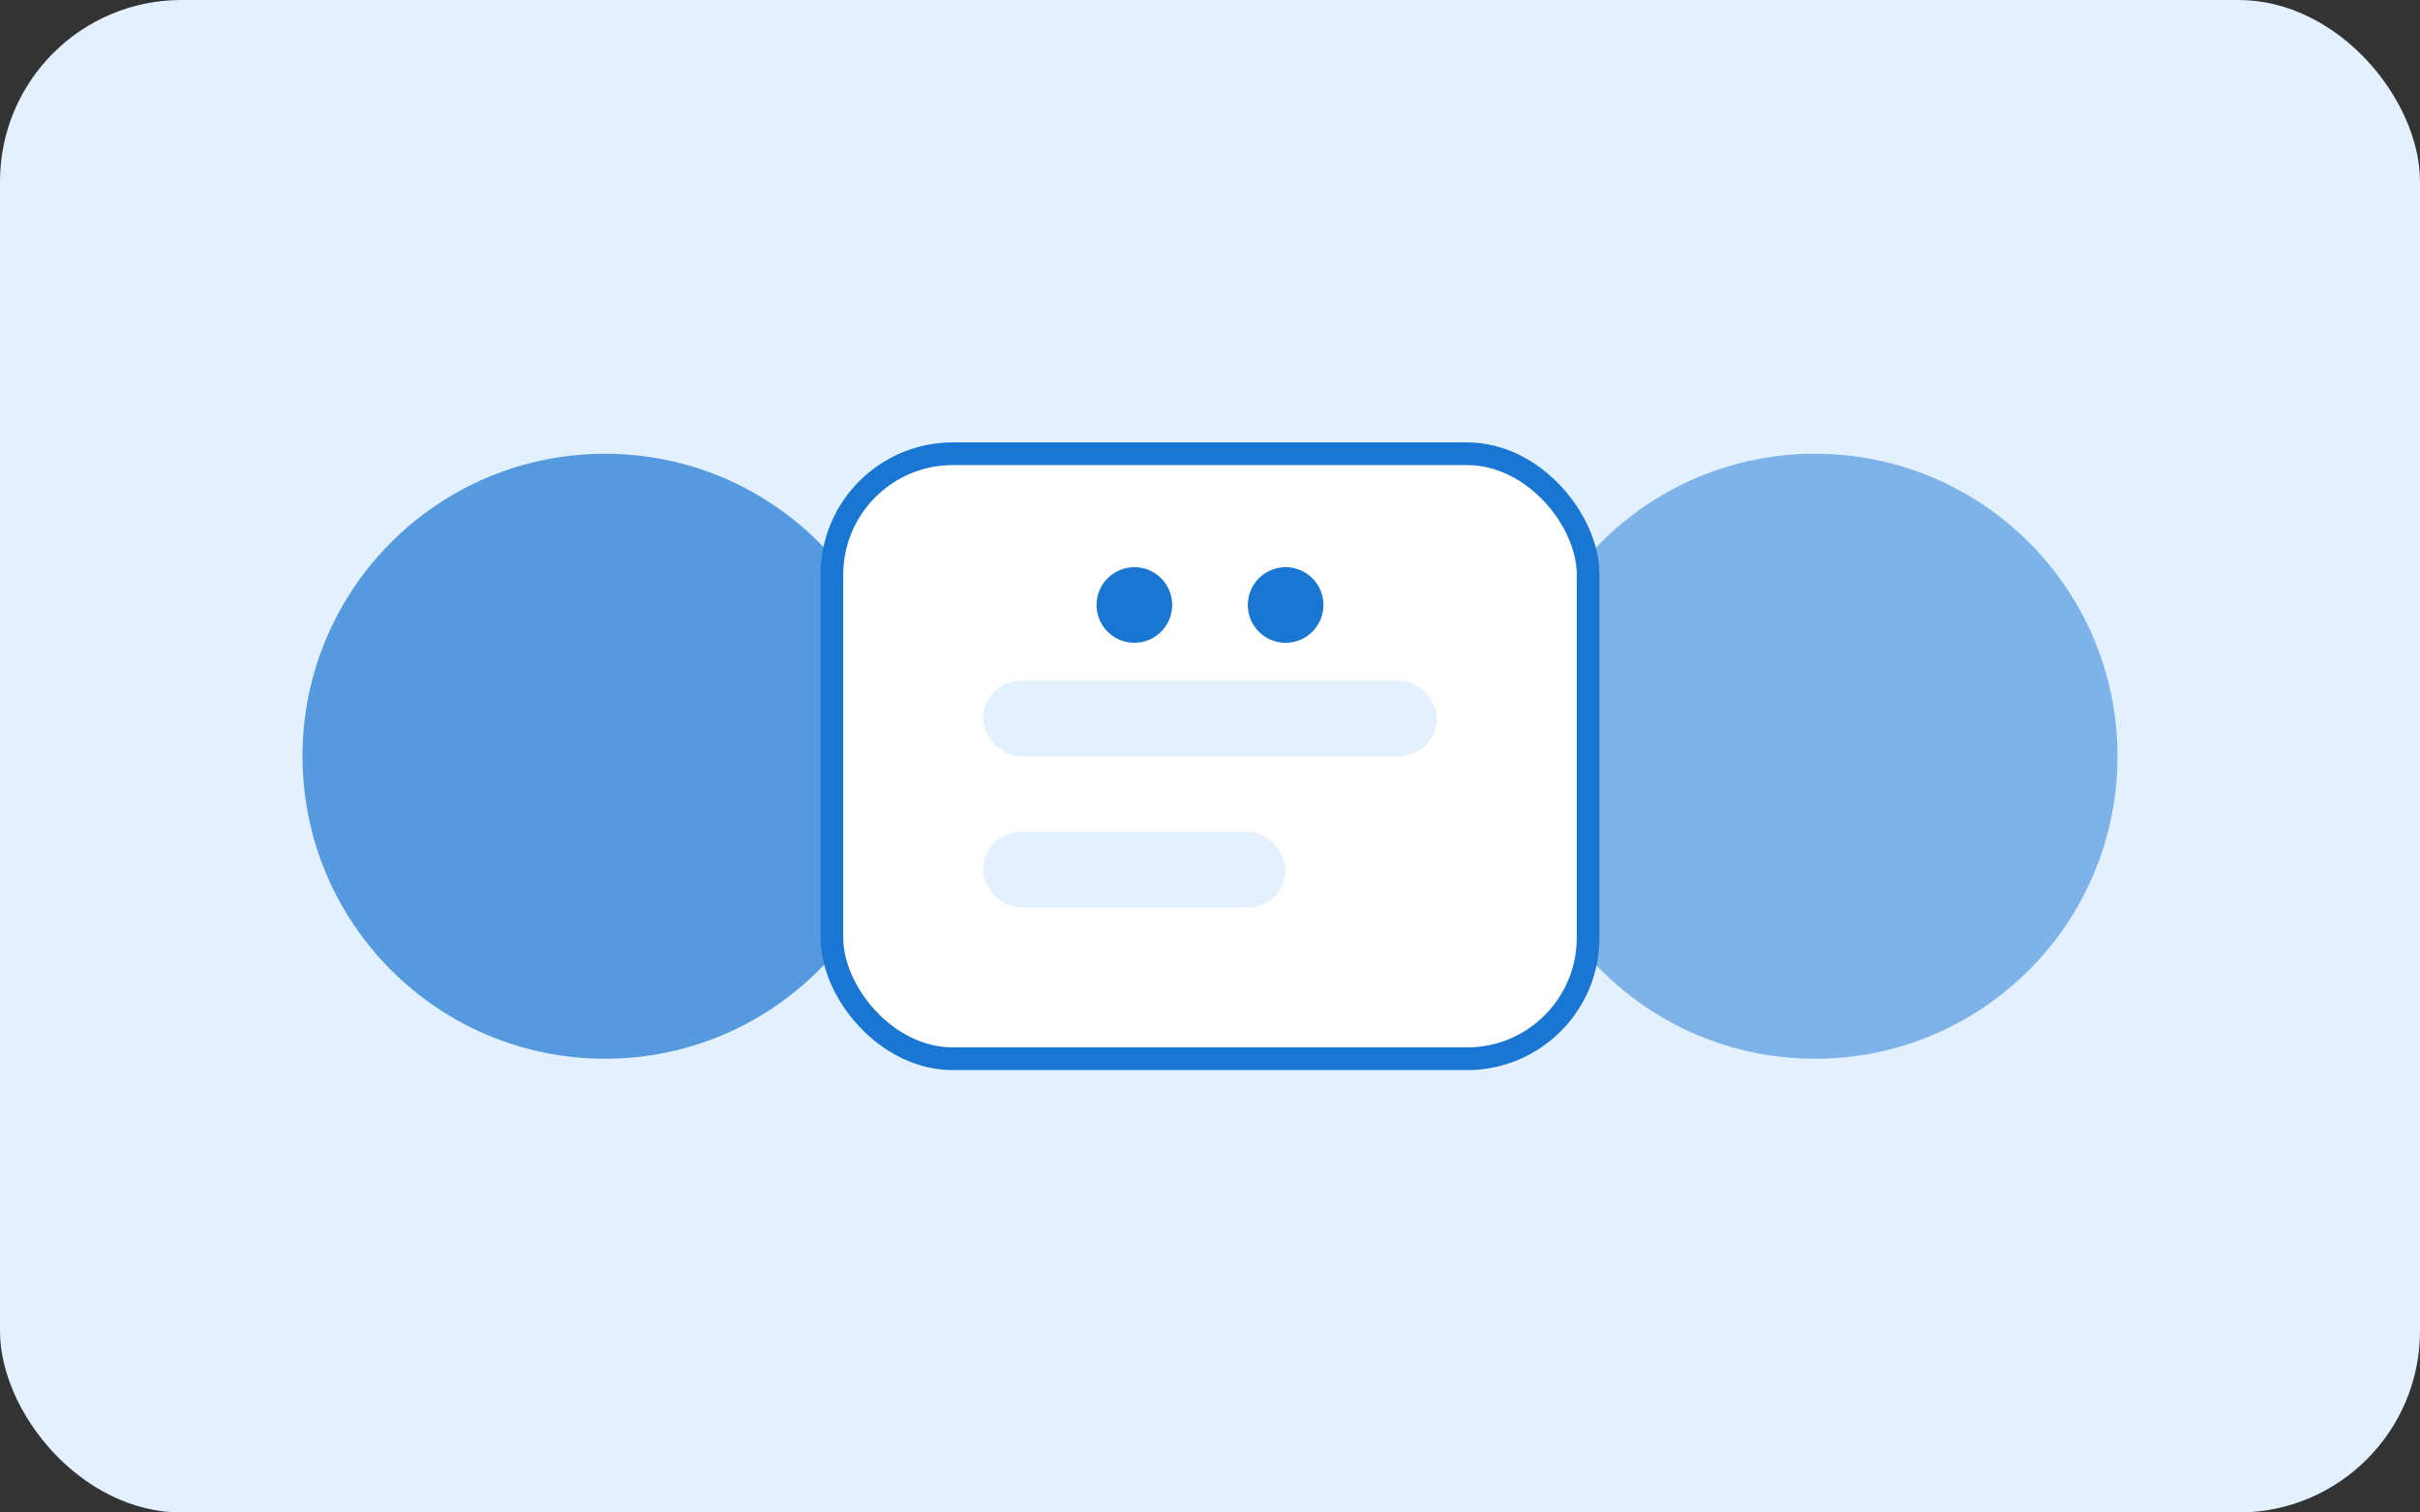 <svg width="320" height="200" viewBox="0 0 320 200" fill="none" xmlns="http://www.w3.org/2000/svg">
  <rect x="0" y="0" width="320" height="200" fill="#333333" stroke="none"/>
  <rect width="320" height="200" rx="24" fill="#e3f0ff"/>
  <circle cx="80" cy="100" r="40" fill="#1976d2" fill-opacity="0.7"/>
  <circle cx="240" cy="100" r="40" fill="#1976d2" fill-opacity="0.5"/>
  <rect x="110" y="60" width="100" height="80" rx="16" fill="#fff" stroke="#1976d2" stroke-width="3"/>
  <rect x="130" y="90" width="60" height="10" rx="5" fill="#e3f0ff"/>
  <rect x="130" y="110" width="40" height="10" rx="5" fill="#e3f0ff"/>
  <circle cx="150" cy="80" r="5" fill="#1976d2"/>
  <circle cx="170" cy="80" r="5" fill="#1976d2"/>
</svg> 
